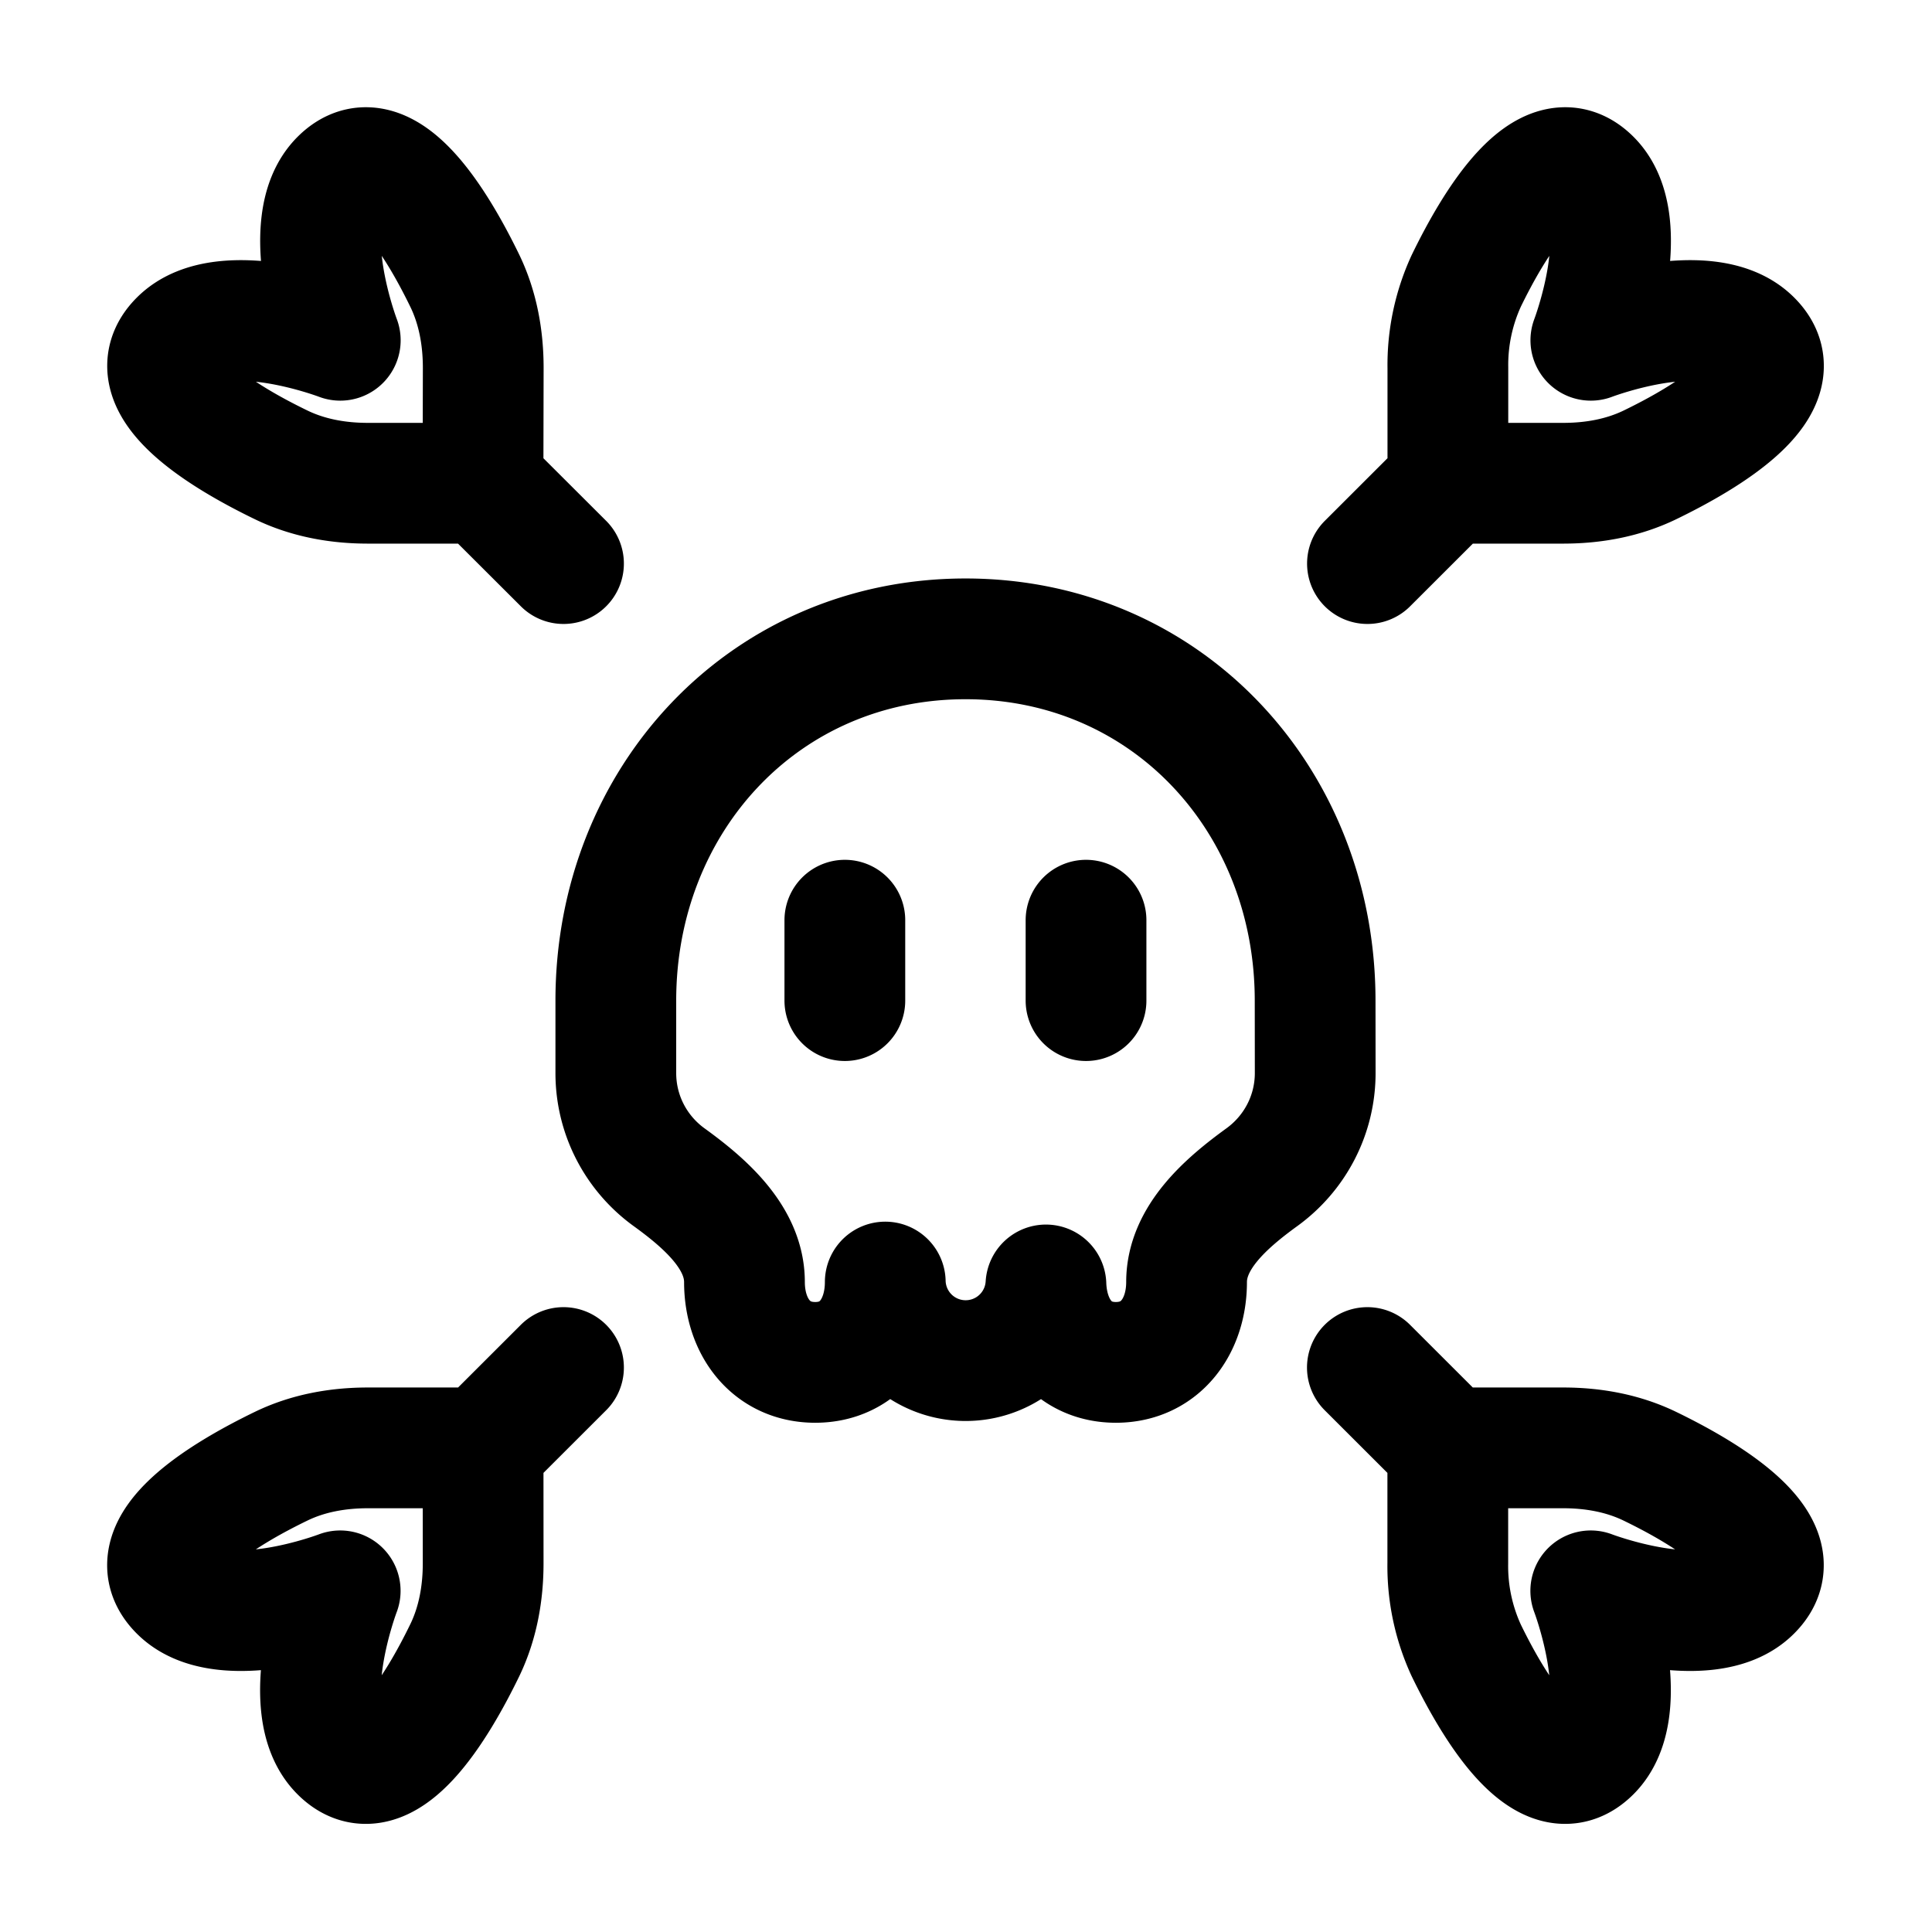 <svg id="pirateFlag" xmlns="http://www.w3.org/2000/svg" fill="none" viewBox="0 0 24 24">
    <path stroke="currentColor" stroke-linecap="round" stroke-linejoin="round" stroke-width="1.5"
          d="m16.987 7.001.999-.998m0 0h1.433c.373 0 .743-.066 1.079-.229.701-.34 1.811-.997 1.26-1.547-.55-.552-1.996 0-1.996 0s.551-1.446 0-1.997c-.55-.55-1.208.56-1.548 1.26a2.5 2.5 0 0 0-.228 1.08zM7 16.988l-.999.998m0 0H4.569c-.373 0-.744.066-1.079.229-.701.34-1.811.997-1.261 1.547.552.552 1.997 0 1.997 0s-.551 1.446 0 1.997c.55.55 1.208-.56 1.548-1.26.162-.336.228-.706.228-1.08zm10.985-.998.999.998m0 0h1.433c.373 0 .743.066 1.079.229.701.34 1.811.997 1.26 1.547-.55.552-1.996 0-1.996 0s.551 1.446 0 1.997c-.55.55-1.208-.56-1.548-1.26a2.5 2.5 0 0 1-.228-1.08zm-4.494-5.556v-.999m-2.996.999v-.999M7 7.001l-1-.998m0 0H4.569c-.372 0-.743-.066-1.078-.229-.702-.34-1.811-.997-1.261-1.547.551-.552 1.997 0 1.997 0s-.551-1.446 0-1.997c.55-.55 1.208.56 1.548 1.26.162.336.228.707.228 1.08zm10.337 6.427c0-2.497-1.846-4.494-4.343-4.494S7.65 9.933 7.65 12.43v.899c0 .533.261 1.005.662 1.295.448.324.936.75.936 1.302v0c0 .551.327.998.879.998.551 0 .87-.447.87-.998a.999.999 0 0 0 1.996.036c.019.535.33.962.869.962.551 0 .878-.447.878-.998v0c0-.552.488-.978.935-1.302.401-.29.663-.762.663-1.295z"/>
</svg>